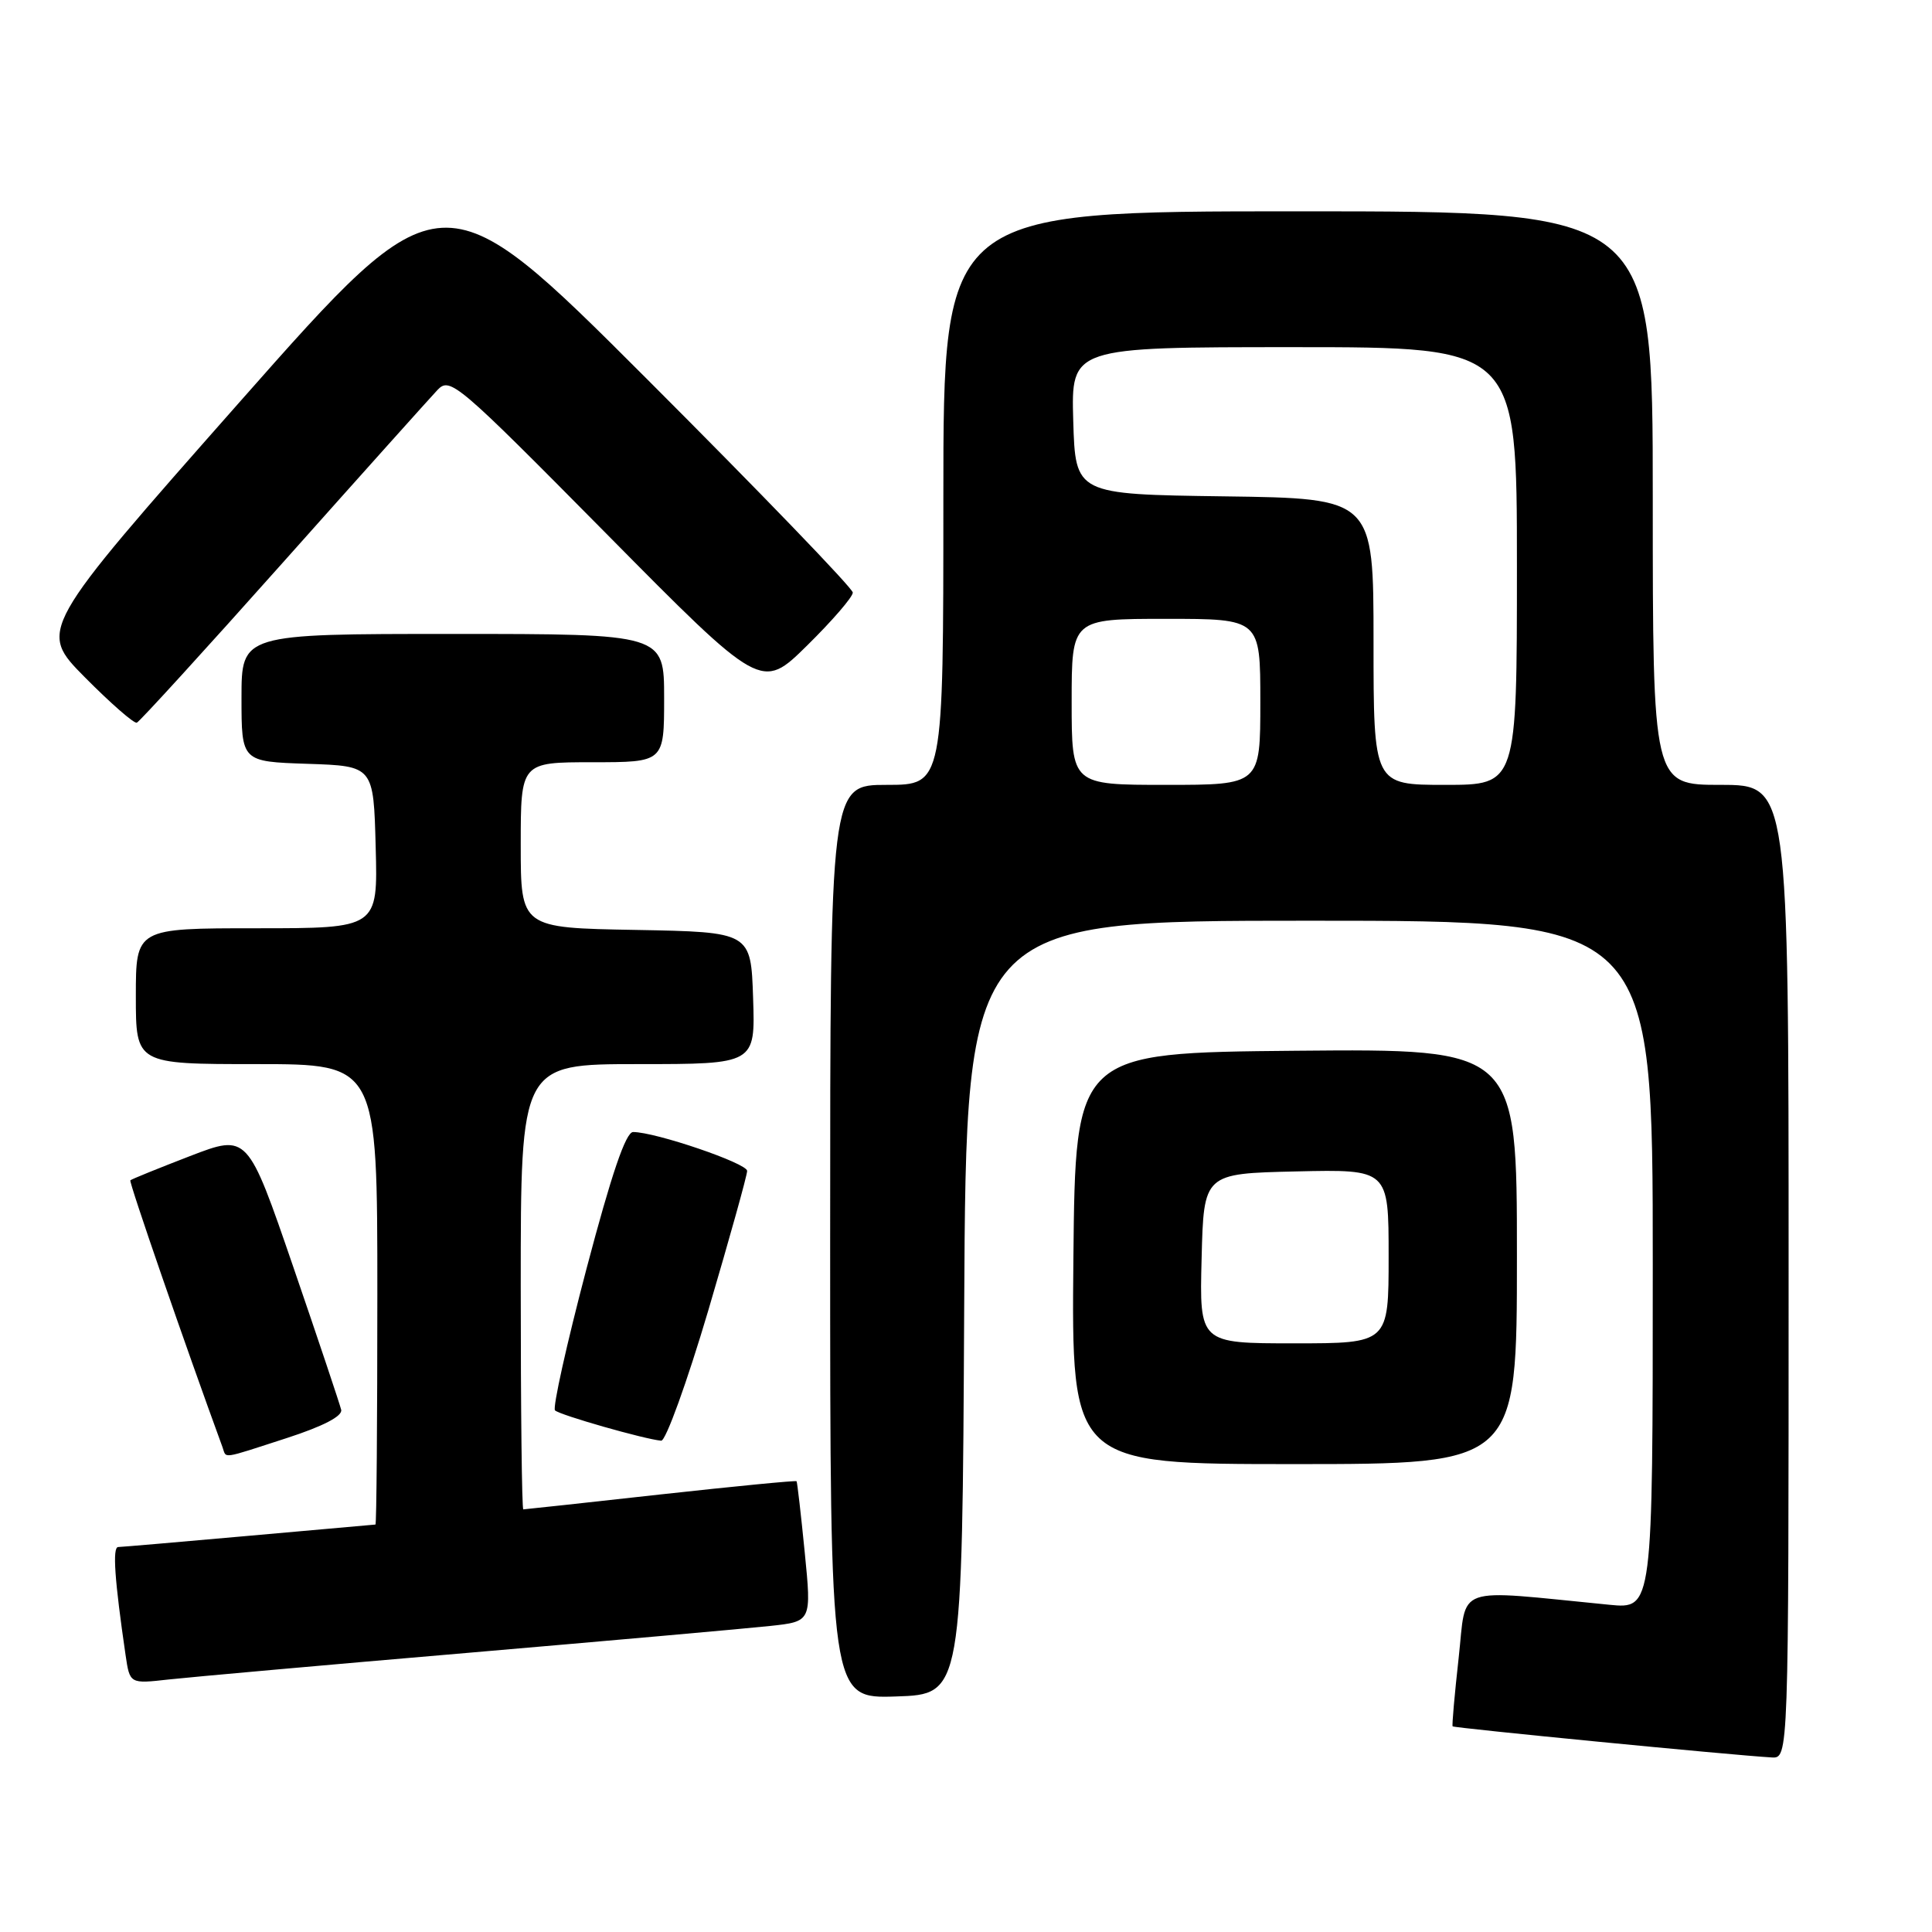 <?xml version="1.0" encoding="UTF-8" standalone="no"?>
<!DOCTYPE svg PUBLIC "-//W3C//DTD SVG 1.1//EN" "http://www.w3.org/Graphics/SVG/1.1/DTD/svg11.dtd" >
<svg xmlns="http://www.w3.org/2000/svg" xmlns:xlink="http://www.w3.org/1999/xlink" version="1.1" viewBox="0 0 256 256">
 <g >
 <path fill="currentColor"
d=" M 237.00 168.50 C 237.00 104.00 237.00 104.00 228.00 104.00 C 219.00 104.00 219.00 104.00 219.00 66.00 C 219.00 28.00 219.00 28.00 172.00 28.00 C 125.00 28.00 125.00 28.00 125.00 66.00 C 125.00 104.00 125.00 104.00 117.50 104.00 C 110.00 104.00 110.00 104.00 110.00 164.54 C 110.00 225.08 110.00 225.08 118.75 224.79 C 127.50 224.50 127.50 224.50 127.76 173.25 C 128.02 122.00 128.02 122.00 173.51 122.00 C 219.00 122.00 219.00 122.00 219.00 167.60 C 219.00 213.20 219.00 213.20 213.25 212.64 C 192.33 210.59 194.37 209.87 193.28 219.68 C 192.74 224.53 192.38 228.61 192.48 228.75 C 192.64 228.97 229.50 232.57 234.75 232.87 C 237.00 233.00 237.00 233.00 237.00 168.50 Z  M 62.00 219.01 C 80.97 217.38 98.98 215.78 102.02 215.45 C 107.54 214.86 107.54 214.86 106.63 205.68 C 106.13 200.63 105.64 196.40 105.55 196.27 C 105.46 196.15 97.35 196.94 87.53 198.02 C 77.72 199.11 69.53 200.00 69.34 200.00 C 69.15 200.00 69.00 186.72 69.00 170.50 C 69.00 141.00 69.00 141.00 84.54 141.00 C 100.08 141.00 100.08 141.00 99.79 132.25 C 99.50 123.50 99.50 123.50 84.25 123.22 C 69.00 122.95 69.00 122.95 69.00 111.97 C 69.00 101.00 69.00 101.00 78.50 101.00 C 88.00 101.00 88.00 101.00 88.00 92.50 C 88.00 84.00 88.00 84.00 60.00 84.00 C 32.00 84.00 32.00 84.00 32.00 92.46 C 32.00 100.92 32.00 100.92 40.75 101.21 C 49.50 101.50 49.50 101.50 49.78 112.25 C 50.07 123.00 50.07 123.00 34.03 123.00 C 18.00 123.00 18.00 123.00 18.00 132.00 C 18.00 141.00 18.00 141.00 34.00 141.00 C 50.00 141.00 50.00 141.00 50.00 171.50 C 50.00 188.28 49.89 202.01 49.75 202.01 C 49.61 202.02 42.08 202.69 33.00 203.50 C 23.93 204.31 16.12 204.98 15.66 204.99 C 14.88 205.00 15.18 209.31 16.64 219.31 C 17.20 223.12 17.20 223.12 22.35 222.54 C 25.18 222.23 43.02 220.63 62.00 219.01 Z  M 201.00 166.48 C 201.00 138.97 201.00 138.97 171.75 139.23 C 142.50 139.50 142.50 139.50 142.23 166.75 C 141.97 194.00 141.97 194.00 171.48 194.00 C 201.00 194.00 201.00 194.00 201.00 166.48 Z  M 38.00 190.55 C 42.81 188.99 45.39 187.65 45.21 186.81 C 45.04 186.09 42.19 177.57 38.86 167.87 C 32.81 150.25 32.81 150.25 25.17 153.19 C 20.97 154.81 17.42 156.25 17.27 156.40 C 17.06 156.61 24.56 178.31 29.48 191.75 C 30.04 193.29 29.13 193.42 38.00 190.55 Z  M 93.86 173.61 C 96.68 164.04 99.00 155.74 99.00 155.15 C 99.00 154.14 86.86 150.00 83.89 150.00 C 82.92 150.00 81.03 155.55 77.71 168.13 C 75.08 178.11 73.21 186.54 73.54 186.88 C 74.13 187.49 85.42 190.71 87.61 190.90 C 88.21 190.96 91.03 183.17 93.86 173.61 Z  M 37.52 74.50 C 47.81 62.95 57.02 52.68 57.97 51.67 C 59.64 49.92 60.53 50.68 80.30 70.67 C 100.89 91.50 100.89 91.50 106.95 85.53 C 110.28 82.25 113.00 79.10 113.00 78.52 C 113.00 77.95 100.73 65.23 85.74 50.24 C 58.49 23.00 58.49 23.00 31.77 53.25 C 5.06 83.50 5.06 83.50 11.26 89.76 C 14.67 93.20 17.76 95.90 18.13 95.76 C 18.50 95.62 27.23 86.05 37.52 74.50 Z  M 142.00 93.00 C 142.00 82.00 142.00 82.00 154.50 82.00 C 167.00 82.00 167.00 82.00 167.00 93.00 C 167.00 104.00 167.00 104.00 154.50 104.00 C 142.00 104.00 142.00 104.00 142.00 93.00 Z  M 182.00 85.02 C 182.00 66.04 182.00 66.04 162.25 65.77 C 142.50 65.50 142.50 65.50 142.21 55.75 C 141.93 46.00 141.93 46.00 171.46 46.00 C 201.00 46.00 201.00 46.00 201.00 75.00 C 201.00 104.00 201.00 104.00 191.50 104.00 C 182.00 104.00 182.00 104.00 182.00 85.02 Z  M 159.22 166.75 C 159.50 155.50 159.50 155.50 171.75 155.22 C 184.00 154.94 184.00 154.94 184.00 166.47 C 184.00 178.00 184.00 178.00 171.47 178.00 C 158.93 178.00 158.93 178.00 159.22 166.75 Z "/>
</g>
</svg>